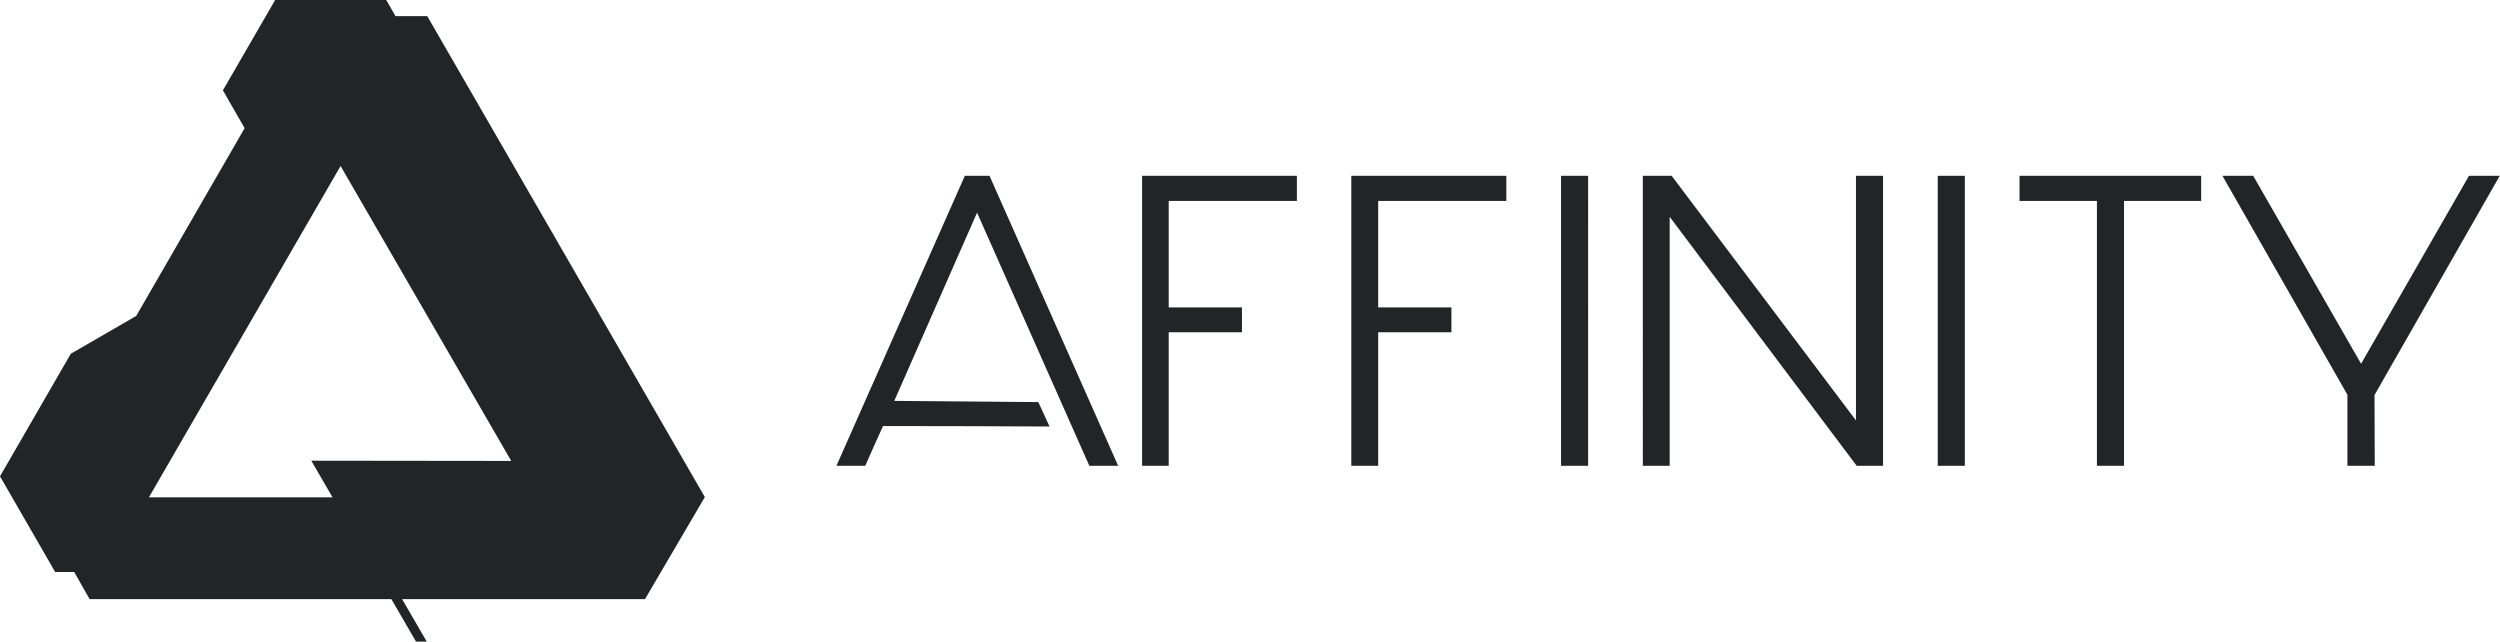 <svg version="1.1" id="Layer_1" xmlns:x="ns_extend;" xmlns:i="ns_ai;" xmlns:graph="ns_graphs;" xmlns="http://www.w3.org/2000/svg" xmlns:xlink="http://www.w3.org/1999/xlink" x="0px" y="0px" viewBox="0 0 1024 263" style="enable-background:new 0 0 1024 263;" xml:space="preserve">
 <style type="text/css">
  .st0{fill-rule:evenodd;clip-rule:evenodd;fill:#232425;}
 </style>
 <g>
  <path class="st0" d="M162,6.6h13l113.7,197v0l-24.5,41.8l-99.5,0l10.1,17.4h-4.4l-10.1-17.4l-123.5,0h-0.1l-6.3-11.1h-7.8L0,195.1
		l0,0v0l29-50.2l26.8-15.5l44.4-76.9L91.3,37l21.4-37h45.5L162,6.6L162,6.6z M139.5,68L61,203.7h75.2l-8.7-15l81.9,0.1L139.5,68z
		 M531.2,82.3h-52.5v43.6h30v10.2h-30v54.7h-10.9V72h63.4V82.3z M804.8,190.8h-11.1V72h11.1V190.8z M650.5,190.8h-11.1V72h11.1
		V190.8z M617,82.3h-52.5v43.6h30v10.2h-30v54.7h-11V72H617V82.3z M901.5,82.3H870v108.5h-11.1V82.3h-31.7V72h74.4V82.3z
		 M683.9,190.8h-11V72h11.8l75.5,100.2V72h11.1v118.8h-10.8l-76.6-102L683.9,190.8L683.9,190.8z M972.7,190.8h-11.2v-29.1L910.3,72
		h12.6l44.2,77l44.2-77h12.6l-51.3,89.8L972.7,190.8L972.7,190.8z M458,190.8h-11.8l-46-103.7c-2.9,6.6-30.9,70.3-33.9,77.1
		c5.9,0,56.1,0.5,59,0.5l4.6,10c-10-0.1-54.9-0.2-68.2-0.2c-1.2,2.6-6.3,13.9-7.3,16.3h-11.8L395.2,72h10.1L458,190.8L458,190.8z">
  </path>
 </g>
</svg>